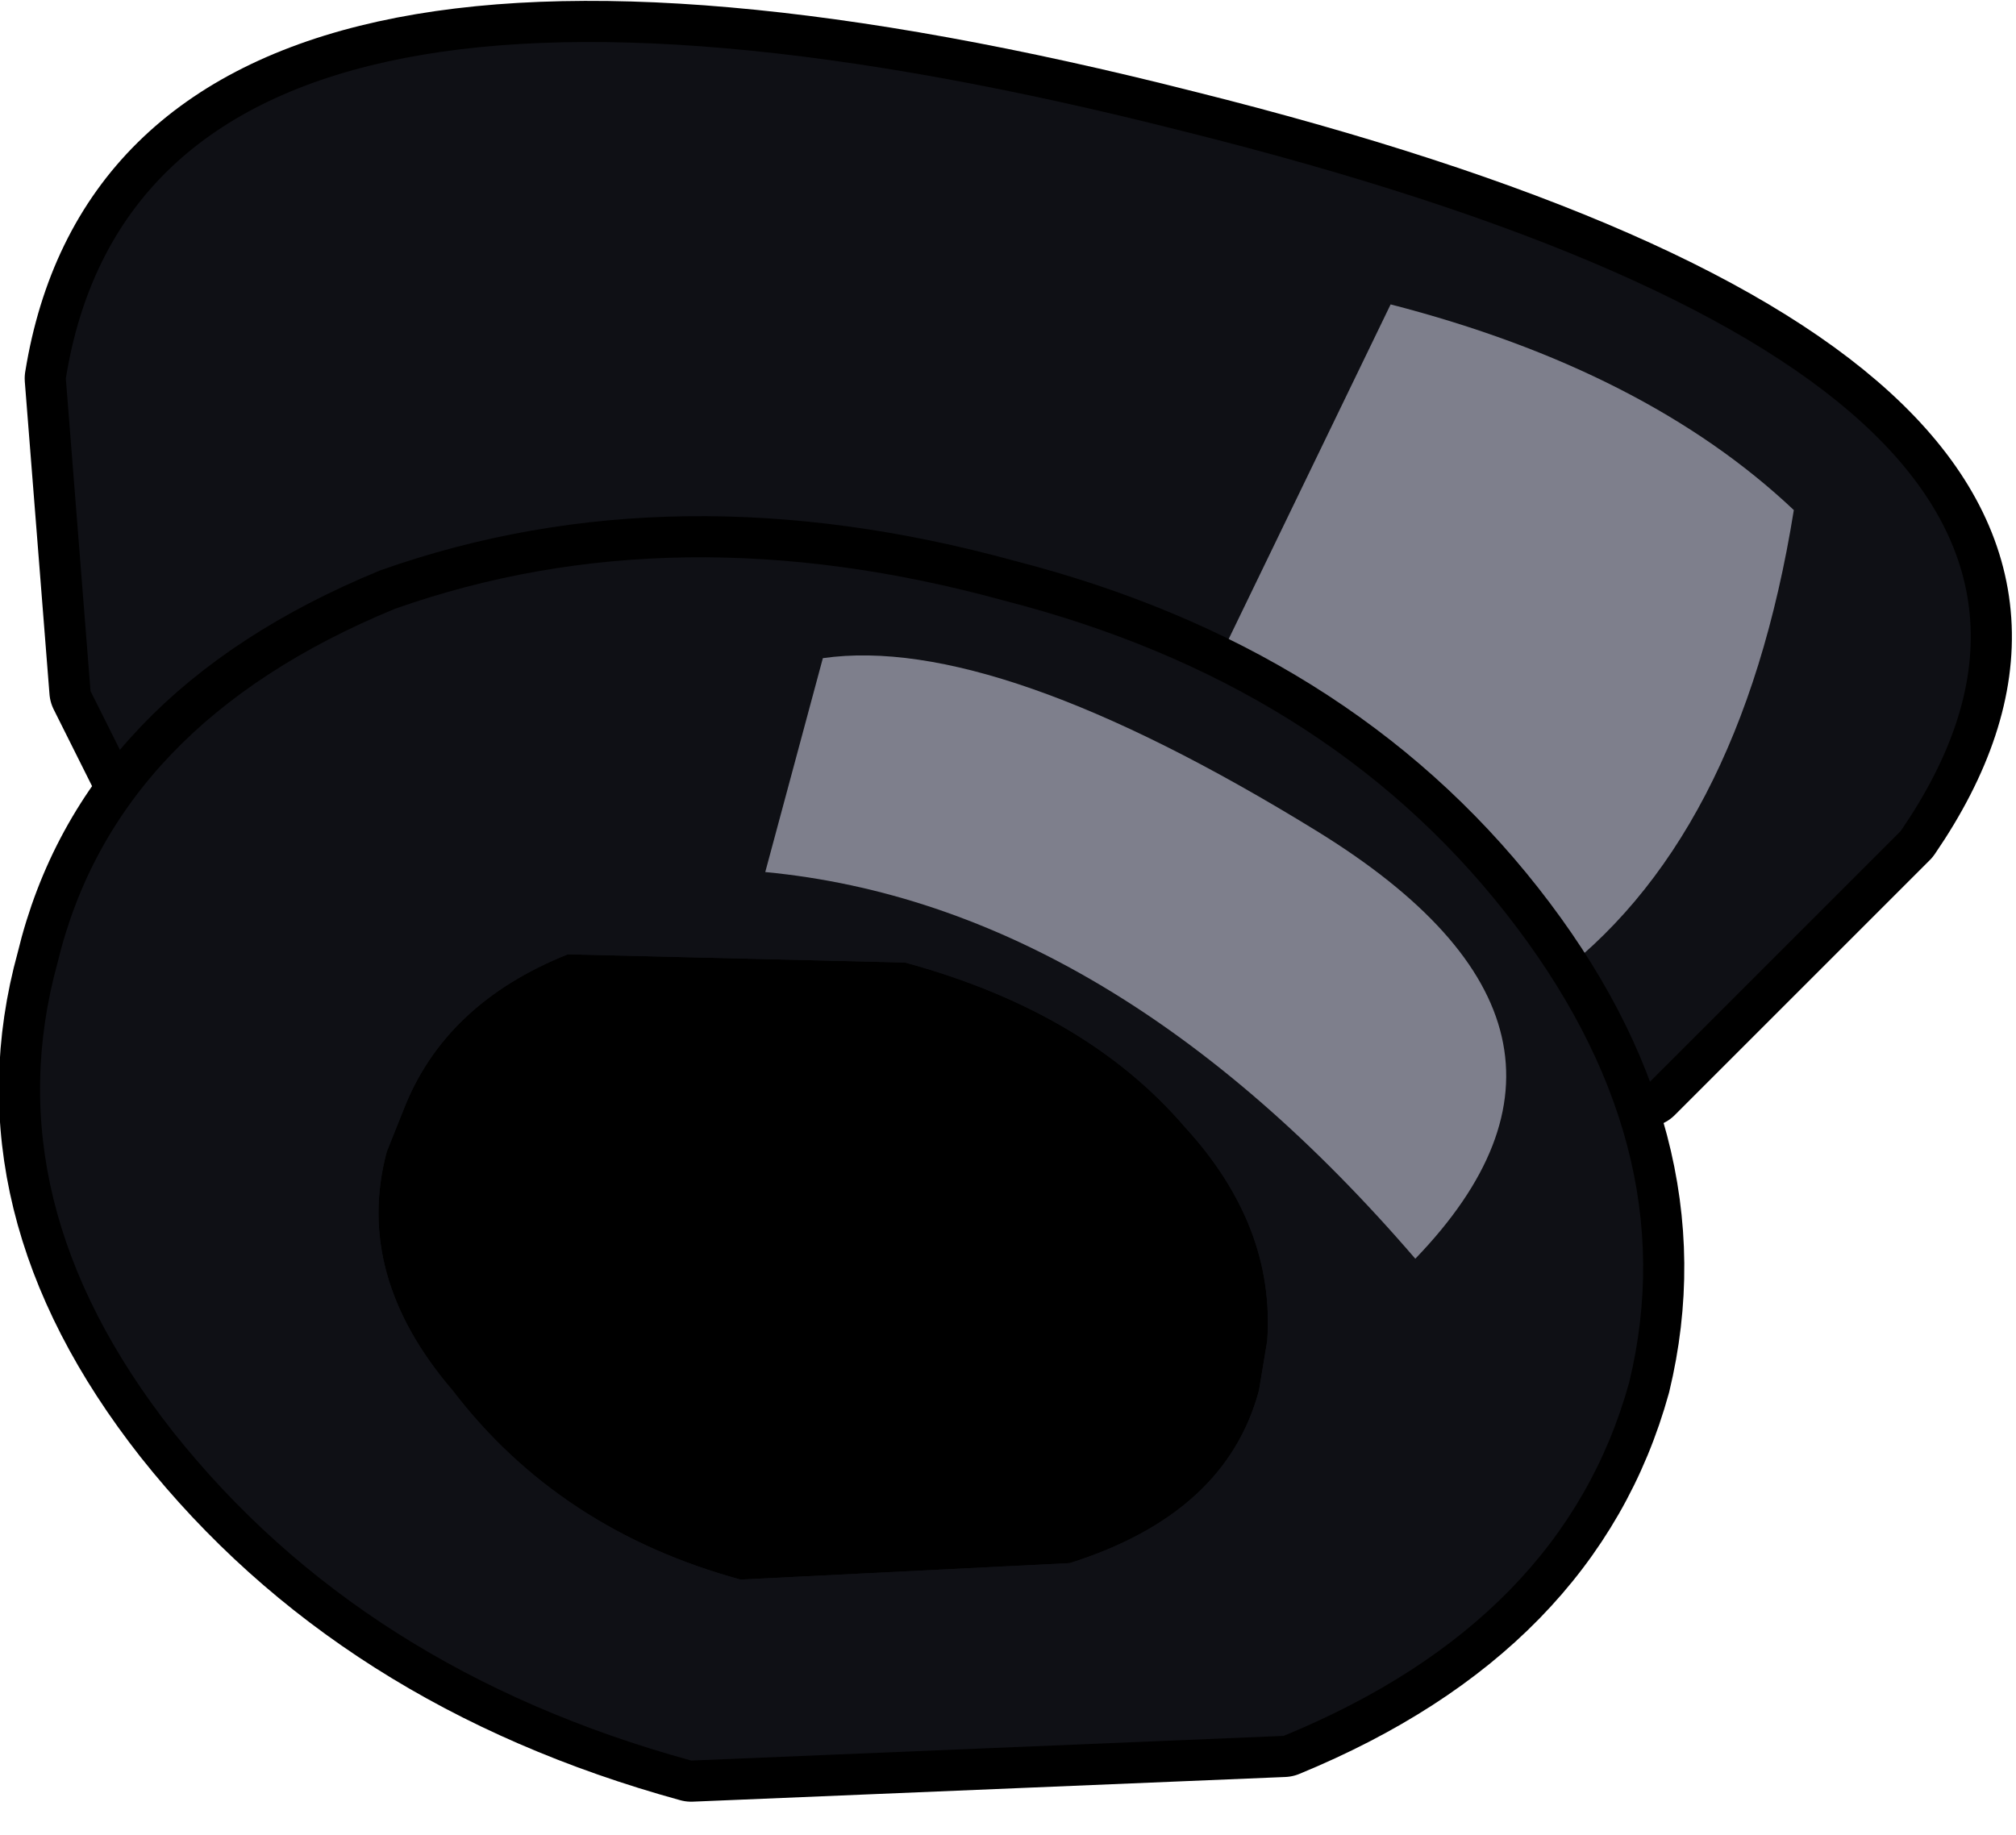 <?xml version="1.0" encoding="UTF-8" standalone="no"?>
<svg xmlns:xlink="http://www.w3.org/1999/xlink" height="11.15px" width="12.25px" xmlns="http://www.w3.org/2000/svg">
  <g transform="matrix(1.0, 0.0, 0.0, 1.0, 3.45, 13.3)">
    <path d="M8.1 -8.25 L6.55 -6.7 5.35 -6.1 3.7 -5.8 2.1 -5.8 1.05 -6.0 -0.1 -6.4 -1.25 -7.0 -2.4 -8.1 -2.9 -9.1 -3.05 -11.0 Q-2.55 -14.1 3.75 -12.5 9.95 -10.95 8.1 -8.25" fill="#0f1015" fill-rule="evenodd" stroke="none"/>
    <path d="M8.1 -8.25 L6.55 -6.7 5.35 -6.1 3.7 -5.8 2.1 -5.8 1.05 -6.0 -0.1 -6.4 -1.25 -7.0 -2.4 -8.1 -2.9 -9.1 -3.05 -11.0 Q-2.55 -14.1 3.75 -12.5 9.95 -10.95 8.1 -8.25 Z" fill="none" stroke="#000000" stroke-linecap="round" stroke-linejoin="round" stroke-width="0.5"/>
    <path d="M8.1 -8.25 L6.55 -6.7 5.35 -6.1 3.7 -5.8 2.1 -5.8 1.05 -6.0 -0.1 -6.4 -1.25 -7.0 -2.4 -8.1 -2.9 -9.1 -3.05 -11.0 Q-2.55 -14.1 3.75 -12.5 9.95 -10.95 8.1 -8.25 M7.45 -10.2 Q6.55 -11.05 5.0 -11.45 L2.75 -6.8 Q6.8 -6.15 7.45 -10.2" fill="#0f1015" fill-rule="evenodd" stroke="none"/>
    <path d="M7.45 -10.2 Q6.8 -6.15 2.75 -6.8 L5.0 -11.45 Q6.55 -11.05 7.45 -10.2" fill="#7e7f8c" fill-rule="evenodd" stroke="none"/>
    <path d="M4.35 -2.75 L0.75 -2.6 Q-1.25 -3.15 -2.4 -4.6 -3.5 -6.0 -3.1 -7.45 -2.75 -8.9 -1.05 -9.6 0.65 -10.2 2.65 -9.65 4.6 -9.15 5.7 -7.75 6.8 -6.35 6.45 -4.9 6.05 -3.45 4.35 -2.75" fill="#0f1015" fill-rule="evenodd" stroke="none"/>
    <path d="M4.35 -2.75 L0.75 -2.6 Q-1.25 -3.15 -2.4 -4.6 -3.5 -6.0 -3.1 -7.45 -2.75 -8.9 -1.05 -9.6 0.65 -10.2 2.65 -9.65 4.6 -9.15 5.7 -7.75 6.8 -6.35 6.45 -4.9 6.05 -3.45 4.35 -2.75 Z" fill="none" stroke="#000000" stroke-linecap="round" stroke-linejoin="round" stroke-width="0.5"/>
    <path d="M4.2 -4.85 Q4.0 -4.1 3.05 -3.8 L1.05 -3.7 Q-0.05 -4.0 -0.7 -4.85 -1.3 -5.55 -1.1 -6.3 L-1.0 -6.55 Q-0.75 -7.2 0.0 -7.5 L2.05 -7.45 Q3.15 -7.15 3.75 -6.45 4.3 -5.85 4.25 -5.15 L4.2 -4.85" fill="#000000" fill-rule="evenodd" stroke="none"/>
    <path d="M4.35 -2.75 L0.75 -2.6 Q-1.25 -3.15 -2.4 -4.6 -3.5 -6.0 -3.1 -7.45 -2.75 -8.9 -1.05 -9.6 0.65 -10.2 2.65 -9.65 4.6 -9.15 5.7 -7.75 6.8 -6.35 6.45 -4.9 6.05 -3.45 4.35 -2.75 M4.2 -4.85 L4.25 -5.15 Q4.3 -5.85 3.75 -6.45 3.15 -7.15 2.05 -7.45 L0.0 -7.5 Q-0.75 -7.2 -1.0 -6.55 L-1.1 -6.3 Q-1.3 -5.55 -0.7 -4.85 -0.05 -4.0 1.05 -3.7 L3.05 -3.8 Q4.0 -4.1 4.2 -4.85 M5.15 -5.65 Q6.5 -7.05 4.55 -8.25 2.6 -9.45 1.55 -9.3 L1.2 -8.0 Q3.3 -7.8 5.15 -5.65" fill="#0f1015" fill-rule="evenodd" stroke="none"/>
    <path d="M5.15 -5.65 Q3.3 -7.8 1.2 -8.0 L1.55 -9.3 Q2.6 -9.45 4.55 -8.25 6.5 -7.05 5.15 -5.65" fill="#7e7f8c" fill-rule="evenodd" stroke="none"/>
  </g>
</svg>
